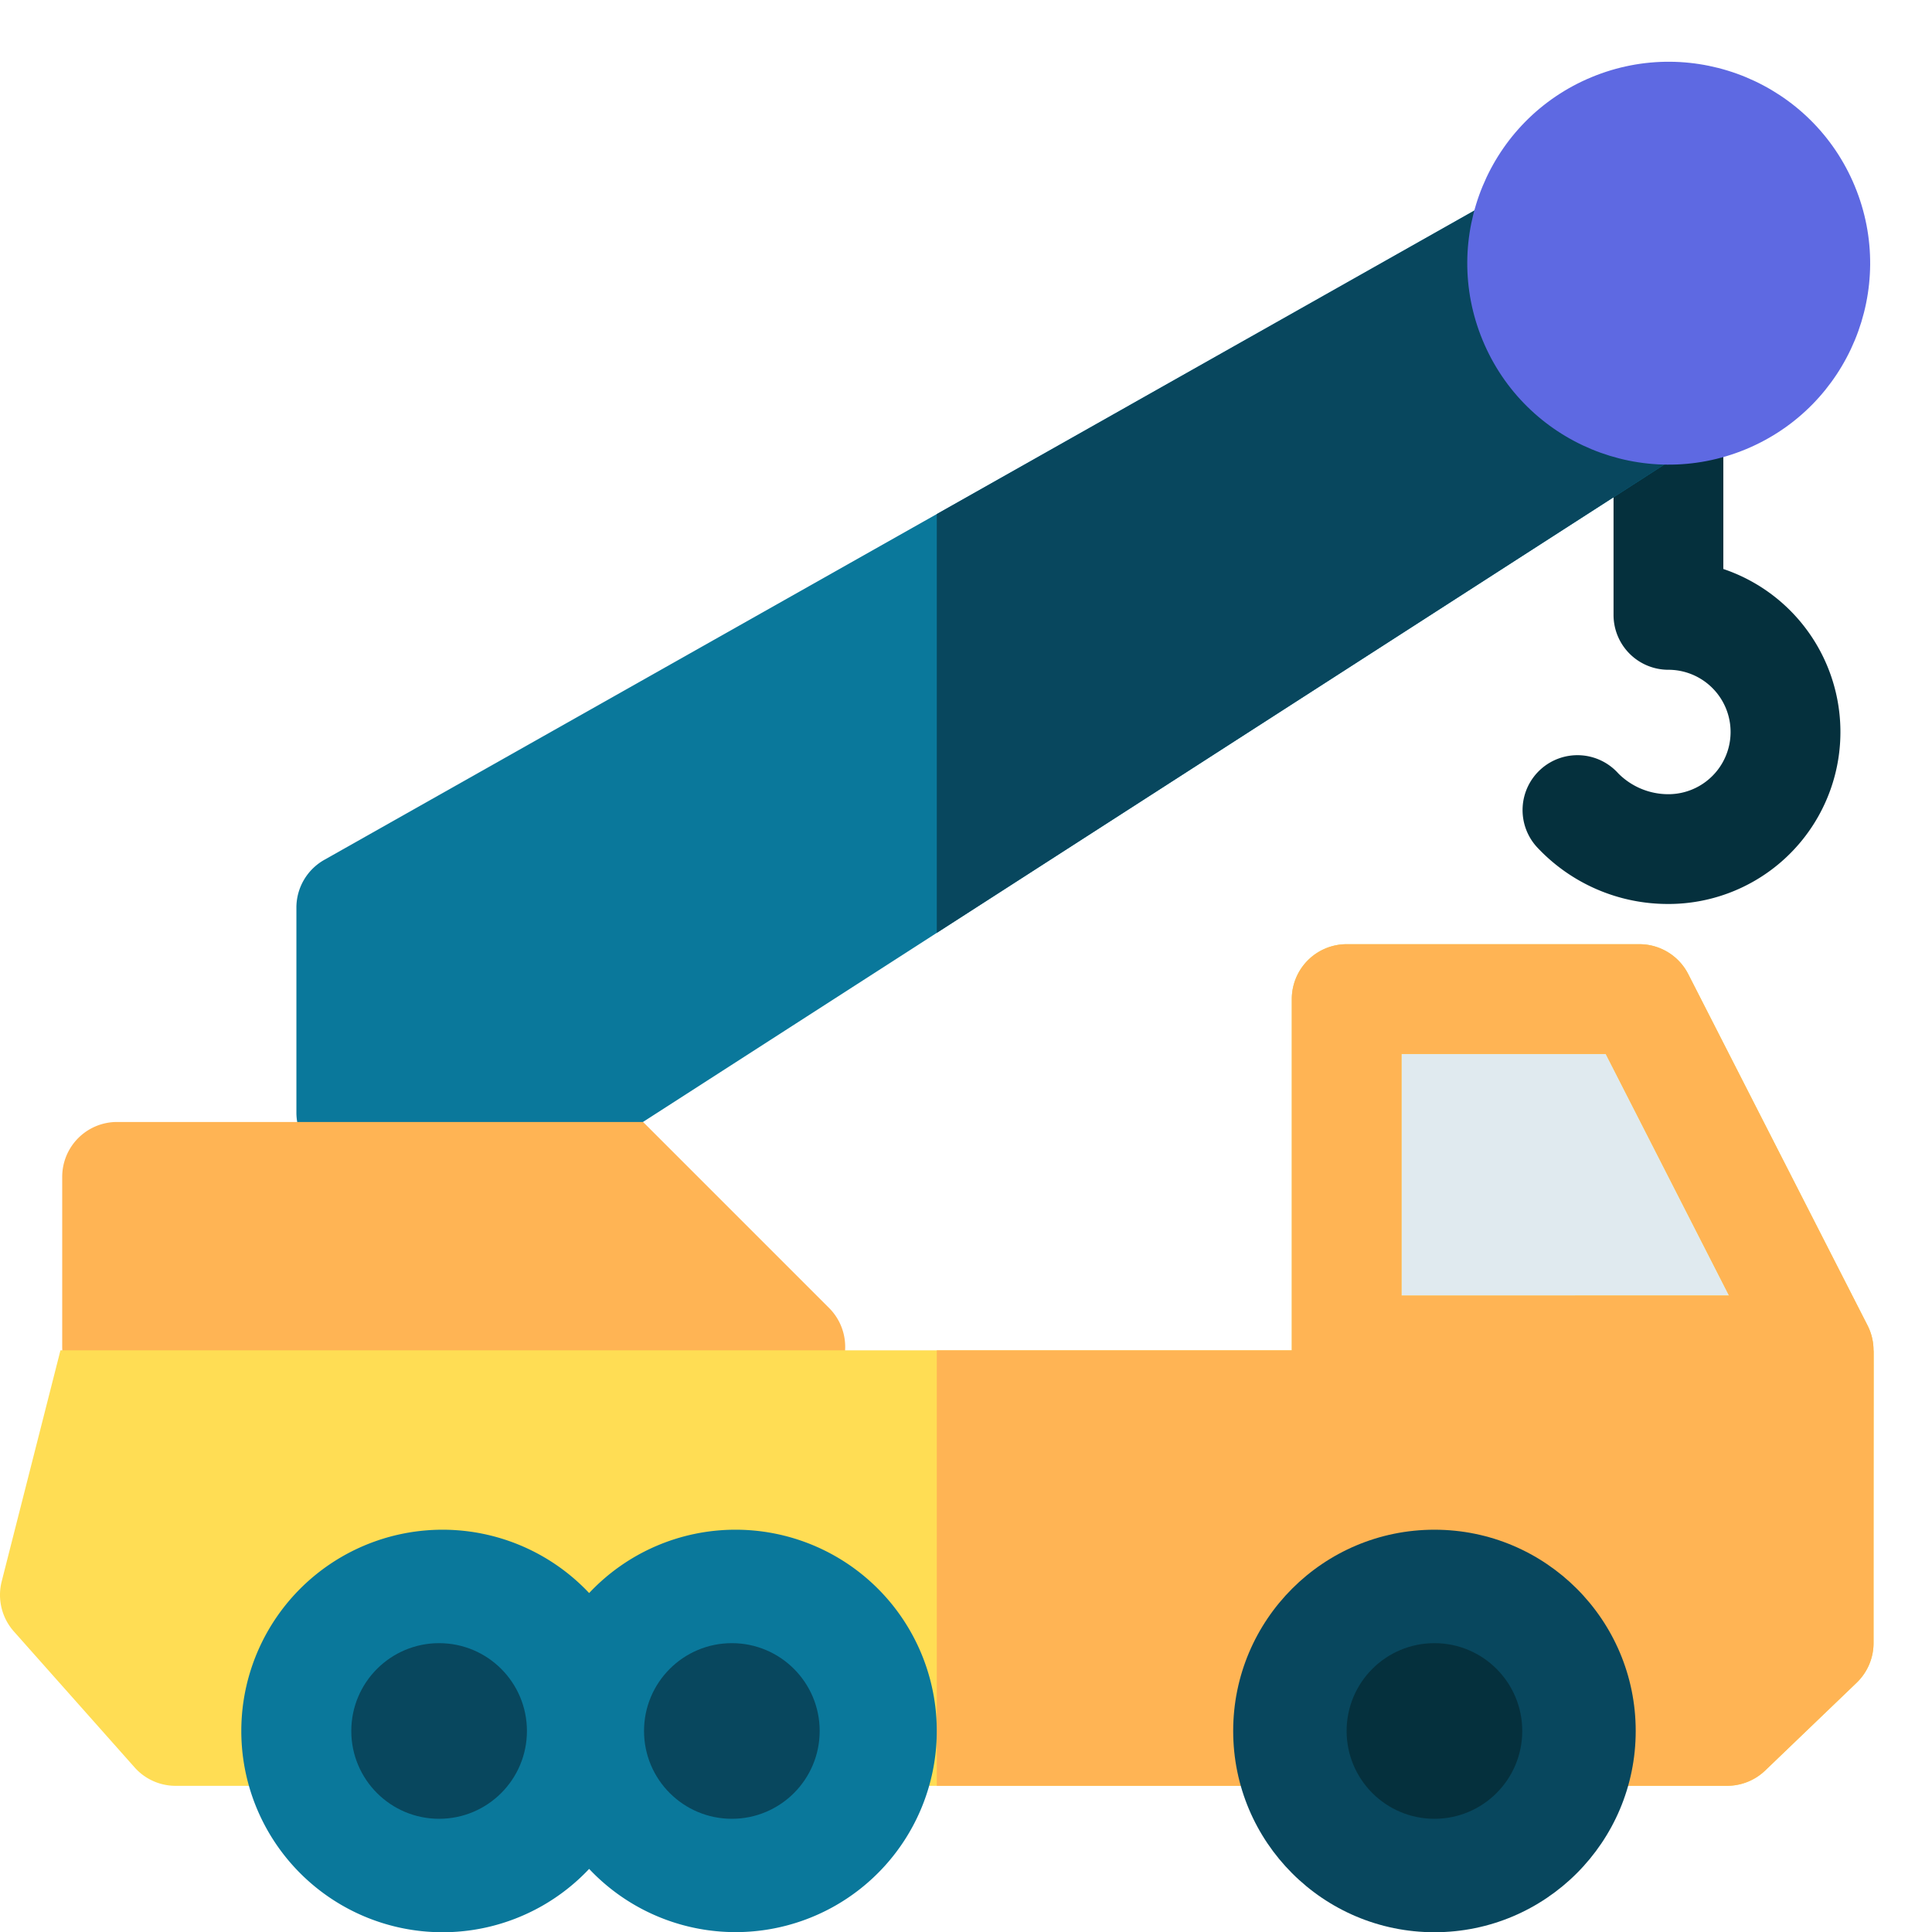 <svg xmlns="http://www.w3.org/2000/svg" width="140.93" height="140.947" viewBox="0 0 140.93 140.947">
  <g id="crane" transform="translate(0 16.515)">
    <path id="Path_582" data-name="Path 582" d="M426.717,120.558a13.045,13.045,0,0,1-9.615-4.178,4,4,0,0,1,5.966-5.342,5.141,5.141,0,0,0,3.649,1.513,4.538,4.538,0,1,0,0-9.076,4,4,0,0,1-4-4V84.523a4,4,0,0,1,8.008,0v11.6a12.546,12.546,0,0,1-4,24.436Z" transform="translate(-305.017 -71.133)" fill="#05303d"/>
    <path id="Path_583" data-name="Path 583" d="M187.518,36.571l-85.4,54.966a4,4,0,0,1-2.167.638H85a4.005,4.005,0,0,1-4-4V73.223a4,4,0,0,1,2.037-3.486c59.285-33.47,35.425-20,95-53.634a4,4,0,0,1,5.7,2.026l5.339,13.613a4.006,4.006,0,0,1-1.559,4.829Z" transform="translate(-59.379 -23.531)" fill="#0a789b"/>
    <path id="Path_584" data-name="Path 584" d="M315.805,36.571,256,75.065V44.515L306.329,16.1a4,4,0,0,1,5.7,2.026l5.339,13.613A4.006,4.006,0,0,1,315.805,36.571Z" transform="translate(-187.666 -23.531)" fill="#08475e"/>
    <path id="Path_585" data-name="Path 585" d="M70.119,310.494,21,310.483a4,4,0,0,1-4-4v-12.4a4,4,0,0,1,4-4H59.372l13.579,13.579A4.008,4.008,0,0,1,70.119,310.494Z" transform="translate(-12.462 -224.755)" fill="#ffb454"/>
    <ellipse id="Ellipse_18" data-name="Ellipse 18" cx="14.691" cy="14.691" rx="14.691" ry="14.691" transform="translate(102.528 -5.262) rotate(-22.514)" fill="#5e69e2"/>
    <path id="Path_586" data-name="Path 586" d="M395,269.327,381.924,243.7a4,4,0,0,0-3.566-2.184H357a4,4,0,0,0-4,4v25.625a4,4,0,0,0,4,4h34.434A4.006,4.006,0,0,0,395,269.327Z" transform="translate(-258.775 -189.157)" fill="#e0eaef"/>
    <path id="Path_587" data-name="Path 587" d="M136.664,271.148a3.991,3.991,0,0,0-.435-1.82L123.15,243.7a4,4,0,0,0-3.566-2.183H98.229a4.005,4.005,0,0,0-4,4v25.625H4.41L.123,288a4.013,4.013,0,0,0,.886,3.646l8.809,9.919a4,4,0,0,0,2.995,1.345H125.99a4.012,4.012,0,0,0,2.773-1.116l6.673-6.406a4.012,4.012,0,0,0,1.231-2.888C136.667,270.893,136.691,271.148,136.664,271.148Zm-34.431-4V249.527h14.9l8.99,17.617Z" transform="translate(0 -189.157)" fill="#ffdd54"/>
    <path id="Path_588" data-name="Path 588" d="M324.331,271.148a3.991,3.991,0,0,0-.435-1.82L310.816,243.7a4,4,0,0,0-3.566-2.183H285.9a4.005,4.005,0,0,0-4,4v25.625H256v31.764h57.656a4.012,4.012,0,0,0,2.773-1.116l6.673-6.406a4.012,4.012,0,0,0,1.231-2.888C324.333,270.893,324.358,271.148,324.331,271.148Zm-34.431-4V249.527h14.9l8.99,17.617Z" transform="translate(-187.667 -189.157)" fill="#ffb454"/>
    <path id="Path_589" data-name="Path 589" d="M102.035,401.519a14.638,14.638,0,0,0-10.677,4.621,14.681,14.681,0,1,0,0,20.121,14.677,14.677,0,1,0,10.677-24.742Z" transform="translate(-48.383 -306.449)" fill="#0a789b"/>
    <g id="Group_899" data-name="Group 899" transform="translate(25.625 95.07)">
      <circle id="Ellipse_19" data-name="Ellipse 19" cx="6.406" cy="6.406" r="6.406" transform="translate(0 8.275)" fill="#08475e"/>
      <circle id="Ellipse_20" data-name="Ellipse 20" cx="6.406" cy="6.406" r="6.406" transform="translate(21.354 8.275)" fill="#08475e"/>
      <circle id="Ellipse_21" data-name="Ellipse 21" cx="14.681" cy="14.681" r="14.681" transform="translate(64.33)" fill="#08475e"/>
    </g>
    <circle id="Ellipse_22" data-name="Ellipse 22" cx="6.406" cy="6.406" r="6.406" transform="translate(98.229 103.345)" fill="#05303d"/>
  </g>
</svg>
